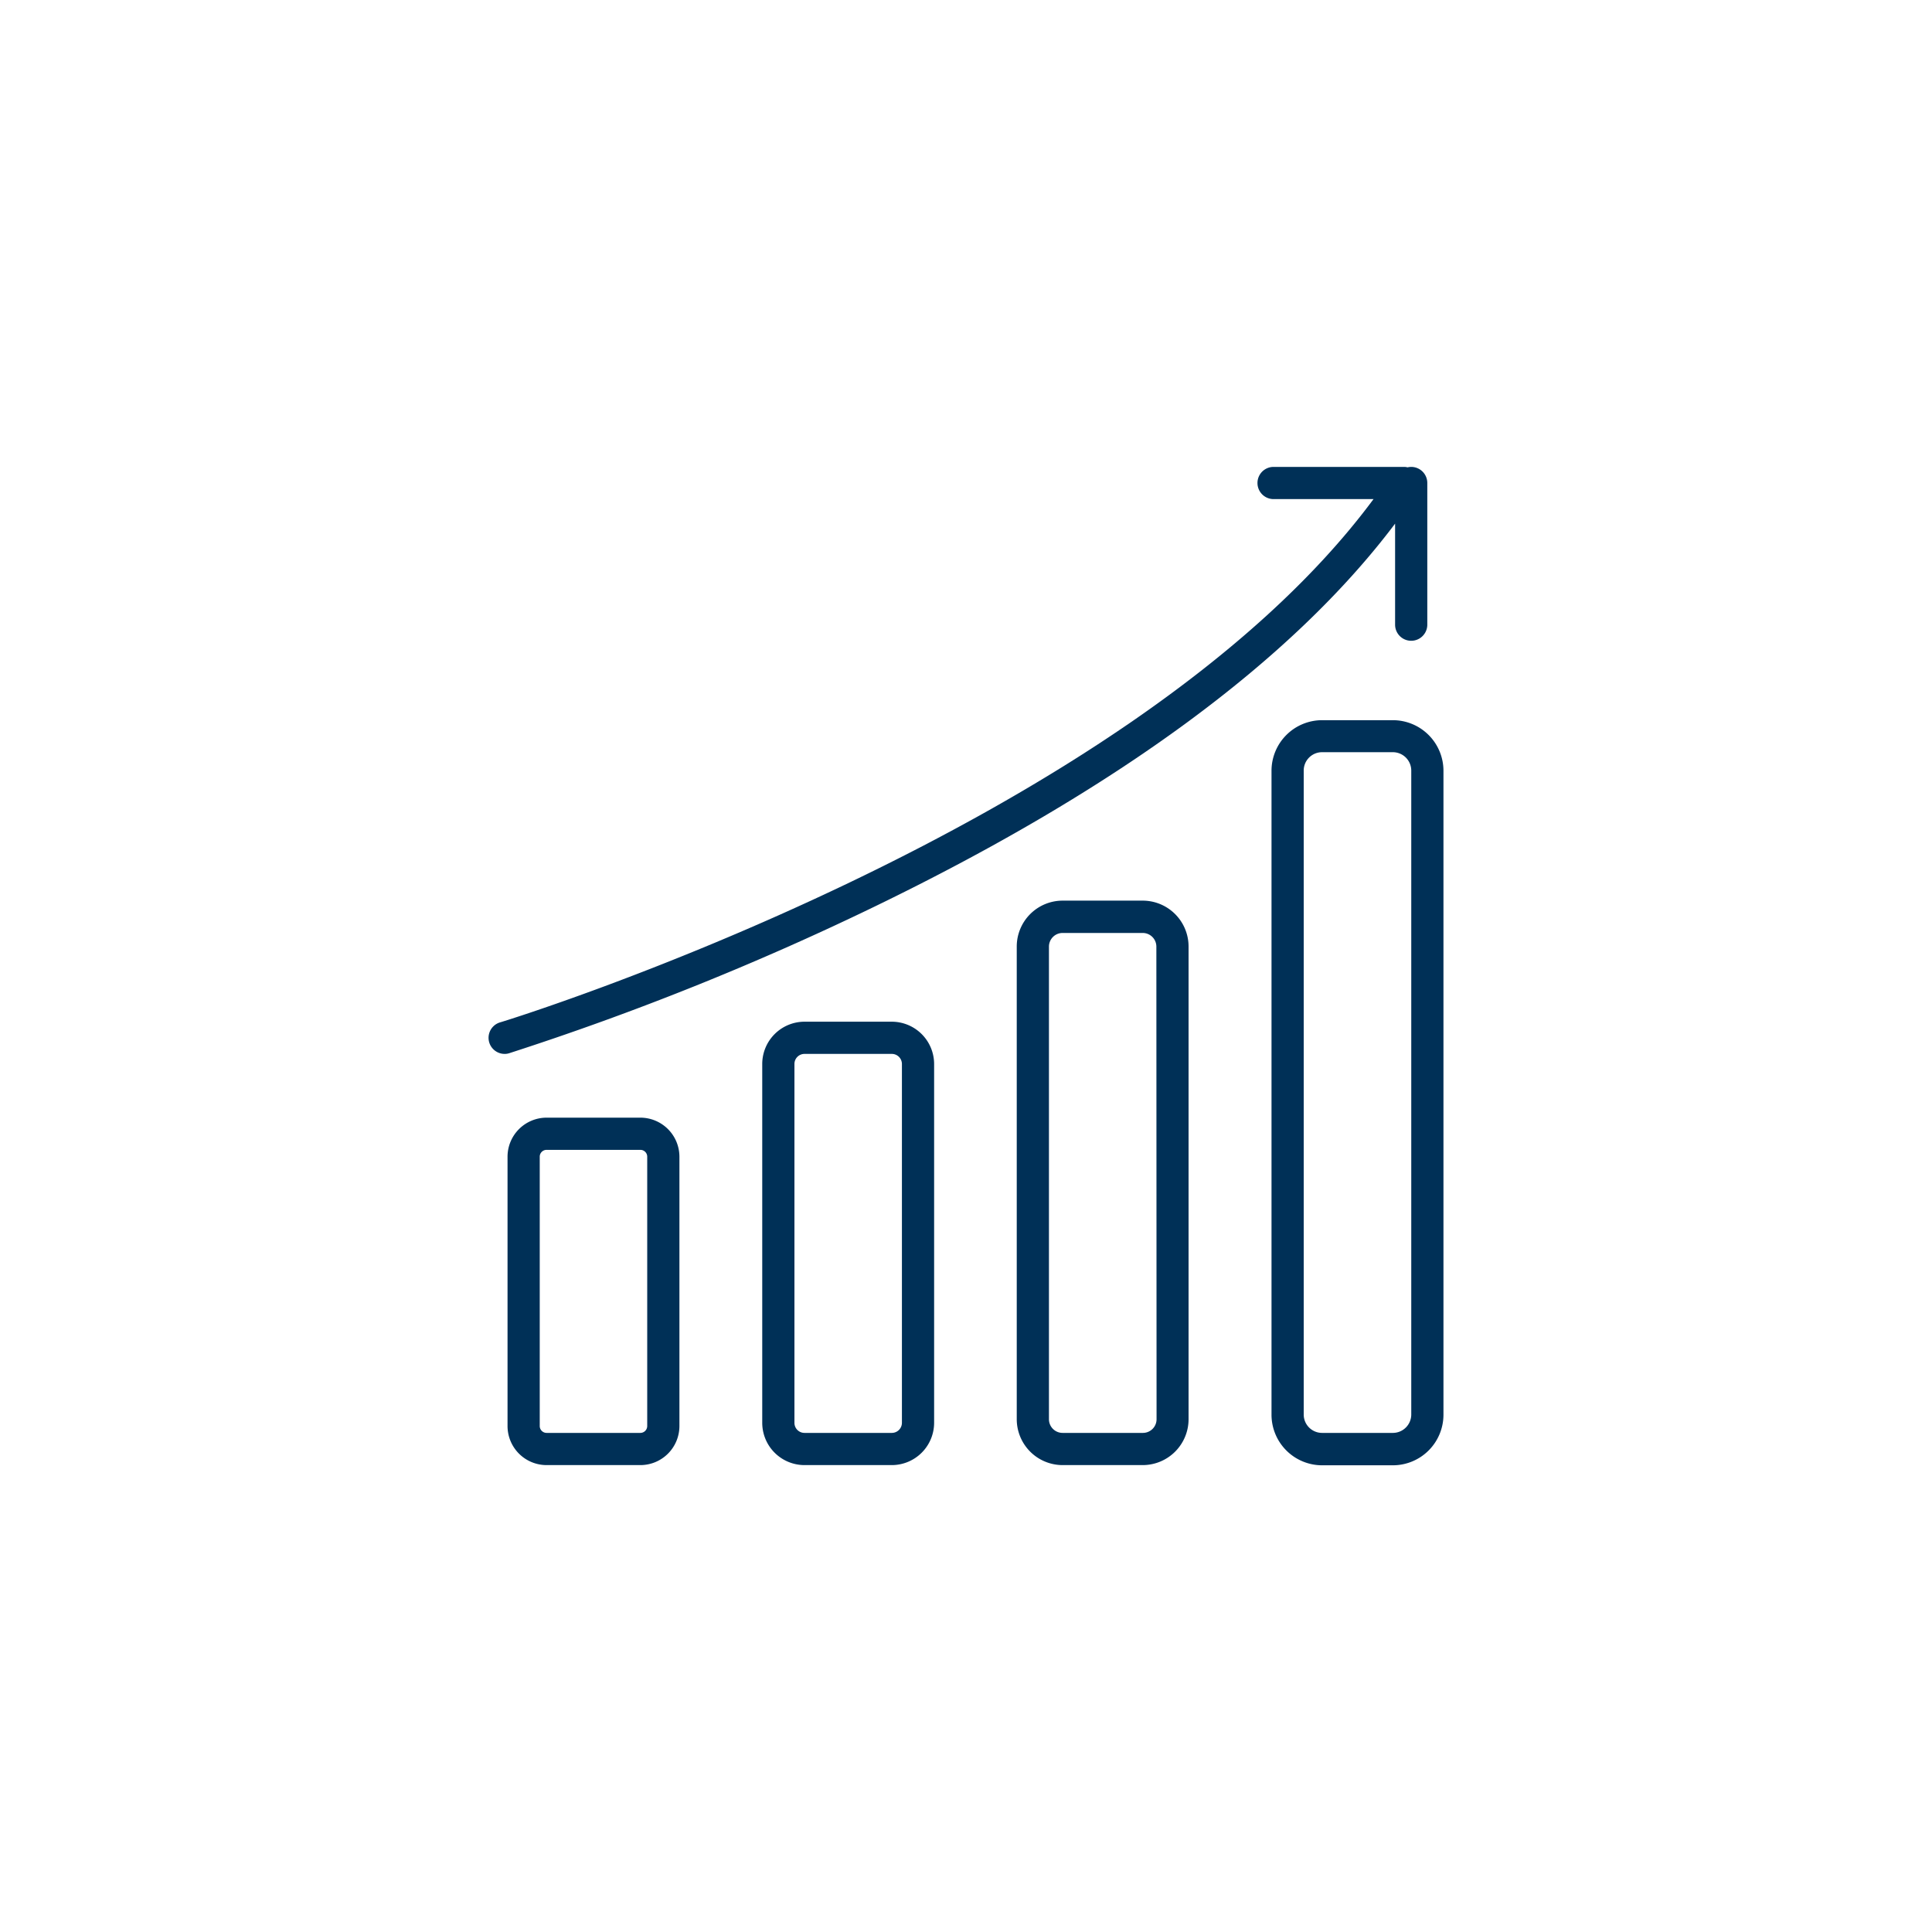 <svg id="Layer_1" data-name="Layer 1" xmlns="http://www.w3.org/2000/svg" viewBox="0 0 300 300"><defs><style>.cls-1{fill:#003057;}</style></defs><path class="cls-1" d="M99.44,173.55H84.87a6.07,6.07,0,0,0-6.06,6.06v41.83a6.07,6.07,0,0,0,6.06,6.06H99.44a6.07,6.07,0,0,0,6.06-6.06V179.61A6.07,6.07,0,0,0,99.44,173.55Zm1.06,47.89a1.07,1.07,0,0,1-1.06,1.06H84.87a1.07,1.07,0,0,1-1.06-1.06V179.61a1.06,1.06,0,0,1,1.06-1.06H99.44a1.06,1.06,0,0,1,1.06,1.06Z"/><path class="cls-1" d="M138.48,158.65H124.92a6.57,6.57,0,0,0-6.56,6.57v55.71a6.57,6.57,0,0,0,6.56,6.57h13.56a6.58,6.58,0,0,0,6.57-6.57V165.22A6.58,6.58,0,0,0,138.48,158.65Zm1.57,62.28a1.57,1.57,0,0,1-1.57,1.57H124.92a1.56,1.56,0,0,1-1.56-1.57V165.22a1.56,1.56,0,0,1,1.56-1.57h13.56a1.57,1.57,0,0,1,1.57,1.57Z"/><path class="cls-1" d="M177.47,139.85H165a7.13,7.13,0,0,0-7.12,7.13v73.39A7.13,7.13,0,0,0,165,227.5h12.44a7.13,7.13,0,0,0,7.12-7.13V147A7.13,7.13,0,0,0,177.47,139.85Zm2.12,80.52a2.12,2.12,0,0,1-2.12,2.13H165a2.12,2.12,0,0,1-2.12-2.13V147a2.12,2.12,0,0,1,2.12-2.13h12.44a2.12,2.12,0,0,1,2.12,2.13Z"/><path class="cls-1" d="M216.29,111.83h-11a7.86,7.86,0,0,0-7.85,7.85v100a7.86,7.86,0,0,0,7.85,7.85h11a7.86,7.86,0,0,0,7.85-7.85v-100A7.86,7.86,0,0,0,216.29,111.83Zm2.85,107.82a2.86,2.86,0,0,1-2.85,2.85h-11a2.85,2.85,0,0,1-2.85-2.85v-100a2.85,2.85,0,0,1,2.85-2.85h11a2.86,2.86,0,0,1,2.85,2.85Z"/><path class="cls-1" d="M135.63,140.86c37.8-18.29,65-38.3,81-59.55V97a2.5,2.5,0,1,0,5,0V75a2.5,2.5,0,0,0-2.5-2.5,2.62,2.62,0,0,0-.57.07,2.16,2.16,0,0,0-.51-.07H197.76a2.5,2.5,0,0,0,0,5h15.52c-37.78,51-134.65,81-135.65,81.26a2.5,2.5,0,0,0,.73,4.89,2.25,2.25,0,0,0,.72-.11A440.94,440.94,0,0,0,135.63,140.86Z"/></svg>